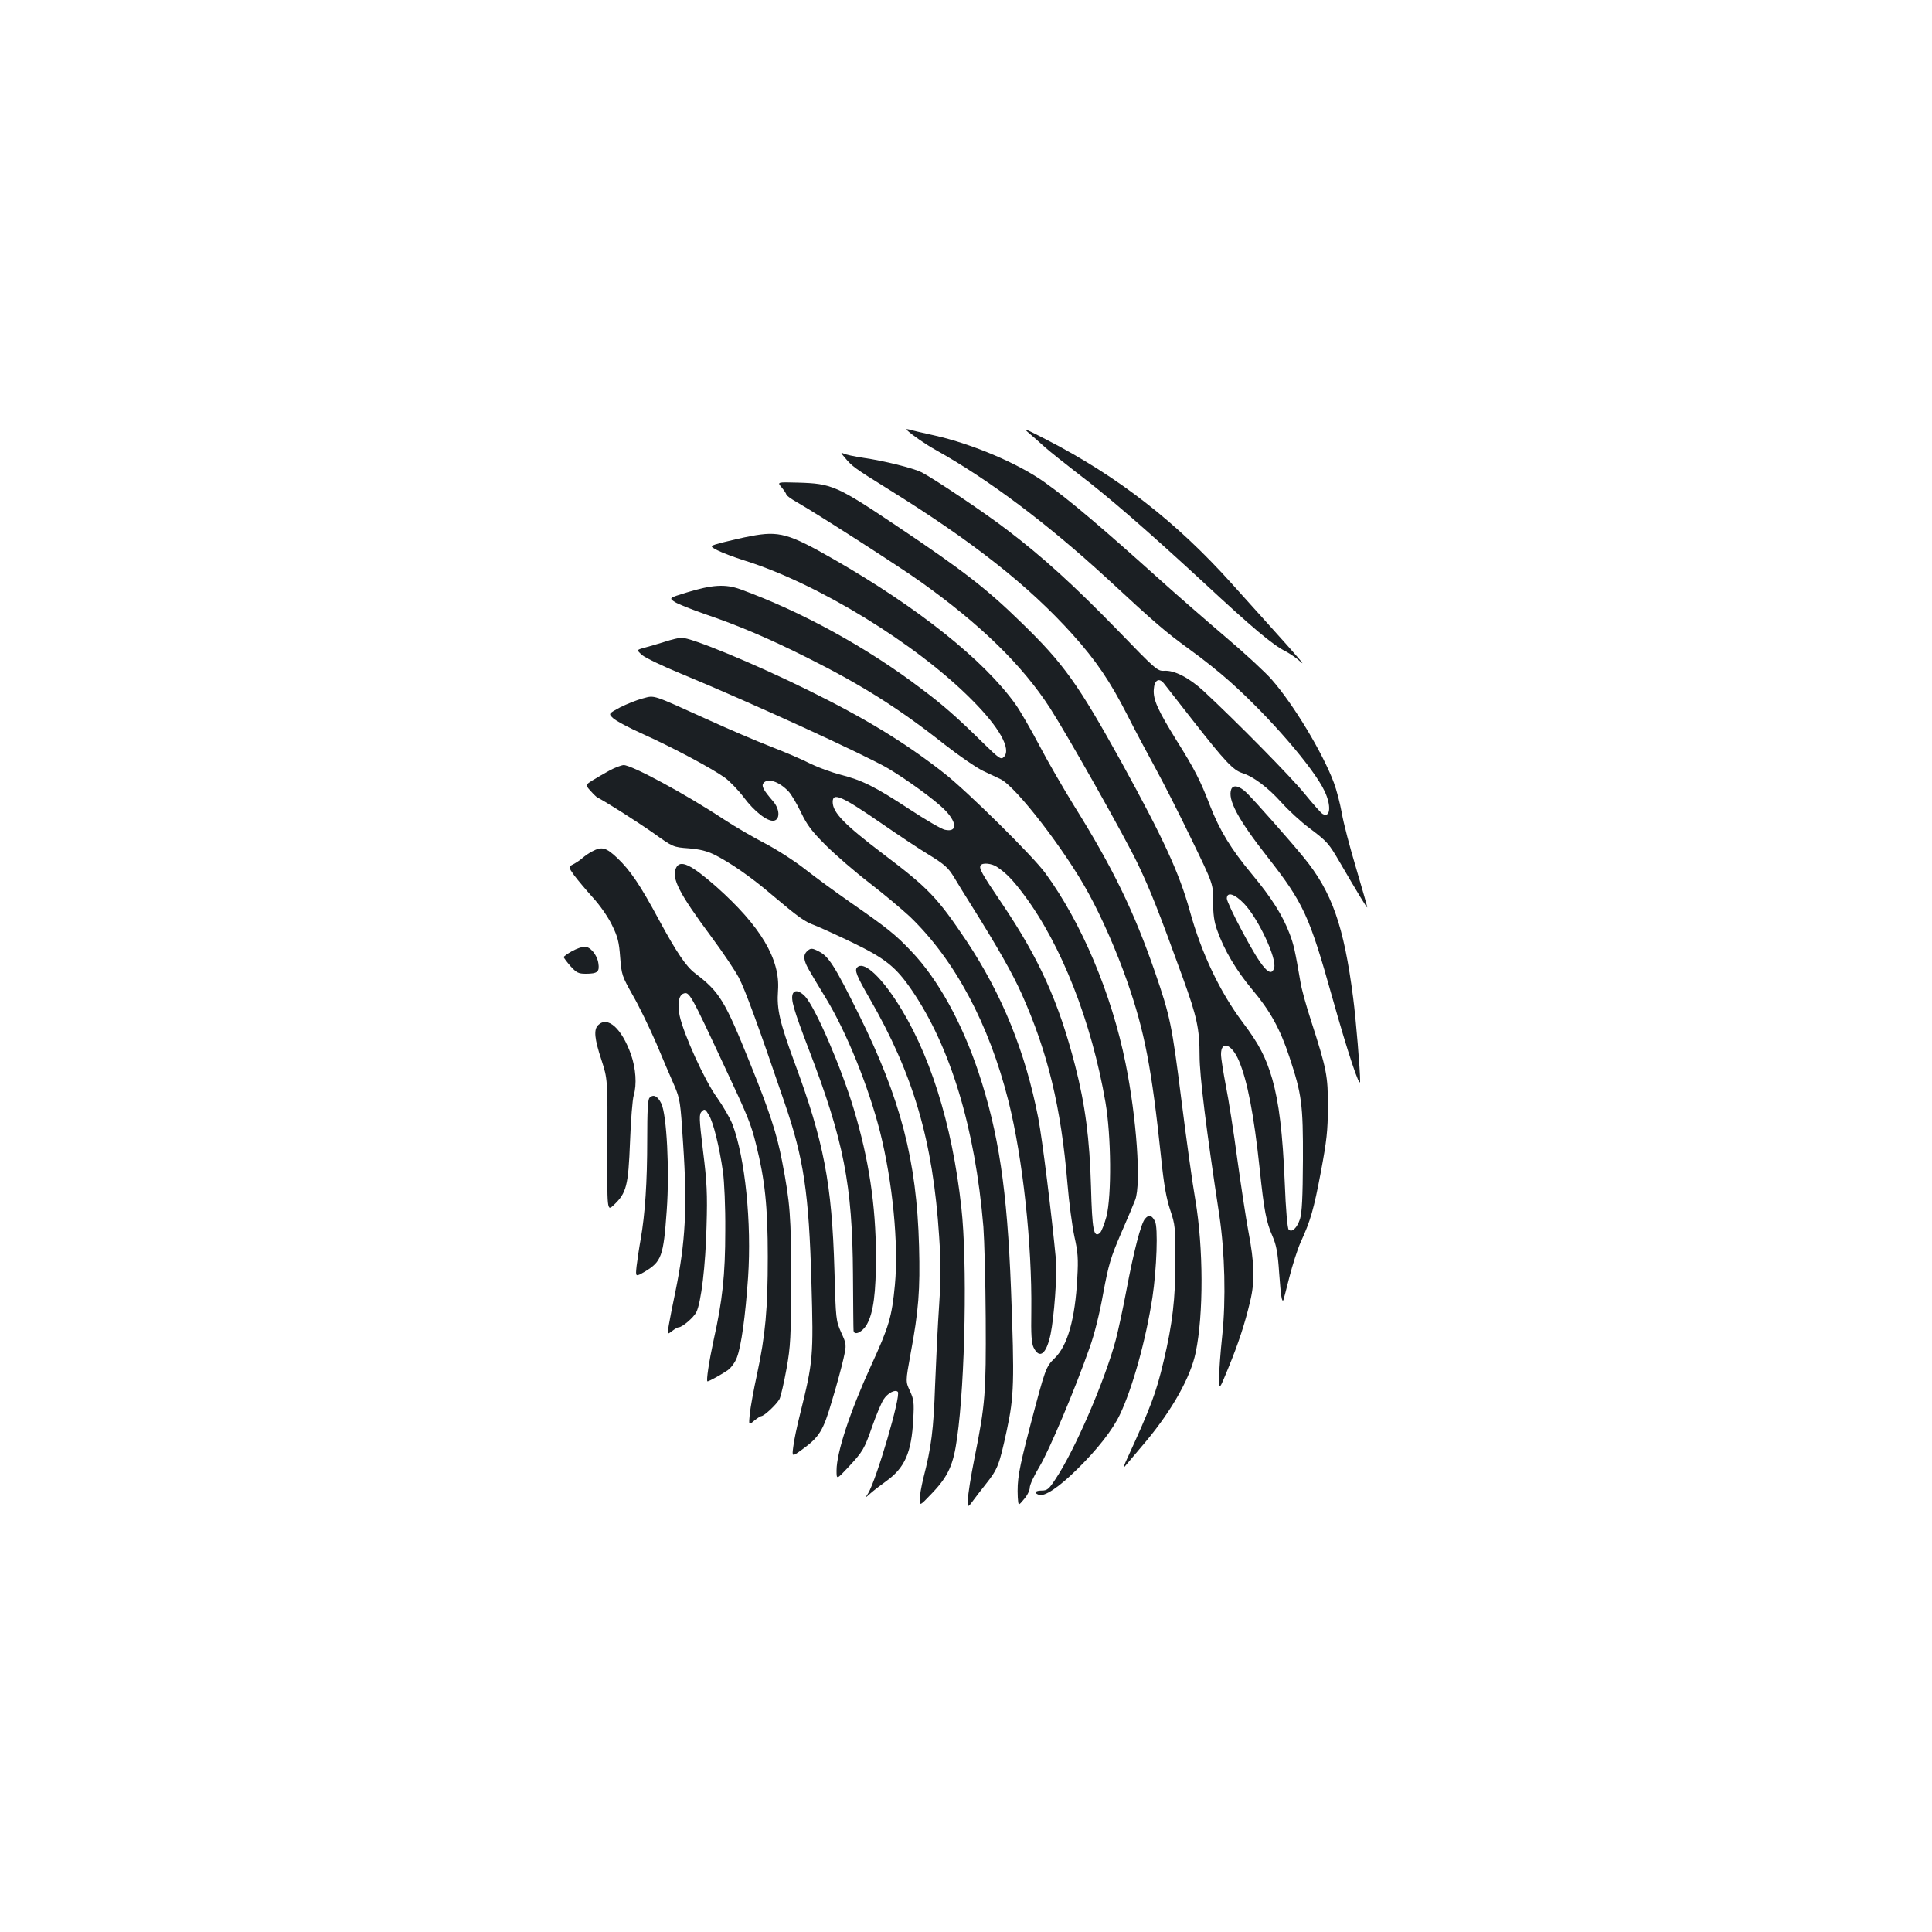 <?xml version="1.0" standalone="no"?>
<!DOCTYPE svg PUBLIC "-//W3C//DTD SVG 20010904//EN"
 "http://www.w3.org/TR/2001/REC-SVG-20010904/DTD/svg10.dtd">
<svg version="1.0" xmlns="http://www.w3.org/2000/svg"
 width="1000pt" height="1000pt" viewBox="0 0 1000 1000"
 preserveAspectRatio="xMidYMid meet">
<g transform="translate(0,1000) scale(0.1,-0.1)"
fill="#1b1f23" stroke="none">
<path d="M5325 7759 c22 -19 60 -52 85 -75 25 -22 99 -81 165 -132 159 -120
368 -302 655 -567 255 -237 359 -324 424 -356 22 -12 57 -35 76 -53 35 -32
-10 21 -159 186 -46 51 -135 150 -198 220 -284 316 -586 551 -952 740 -114 59
-129 65 -96 37z"/>
<path d="M4695 7773 c28 -26 96 -73 150 -103 274 -153 577 -381 884 -663 259
-240 302 -276 425 -366 66 -47 160 -122 210 -167 204 -181 438 -452 492 -569
36 -75 30 -141 -10 -118 -8 4 -51 53 -96 108 -73 89 -344 364 -520 528 -75 69
-152 109 -204 105 -35 -2 -44 6 -243 212 -224 230 -384 376 -571 518 -117 90
-376 263 -441 297 -44 22 -195 60 -301 75 -47 7 -94 17 -105 23 -15 8 -13 2 9
-23 37 -44 47 -52 221 -160 440 -273 728 -500 956 -753 123 -137 194 -242 284
-418 37 -74 103 -197 145 -274 42 -77 127 -244 188 -371 112 -231 112 -231
111 -320 0 -65 5 -104 20 -146 36 -104 100 -211 181 -308 93 -110 146 -205
194 -351 64 -193 71 -244 70 -534 -1 -194 -5 -271 -15 -304 -16 -48 -42 -72
-59 -55 -6 6 -15 104 -20 240 -11 262 -30 417 -65 540 -33 112 -68 180 -154
294 -117 156 -213 358 -272 573 -55 199 -138 378 -354 771 -225 406 -299 511
-521 726 -177 173 -303 270 -631 490 -323 217 -346 227 -524 232 -107 3 -107
3 -83 -25 13 -16 24 -32 24 -37 0 -4 24 -22 54 -39 99 -56 529 -332 641 -412
313 -223 527 -433 670 -654 96 -150 387 -666 455 -808 65 -137 103 -232 232
-587 73 -202 87 -264 87 -405 0 -102 34 -379 102 -824 29 -194 35 -439 15
-627 -9 -83 -16 -180 -16 -215 1 -64 1 -64 46 46 55 134 87 232 115 350 25
105 22 197 -10 365 -11 58 -36 222 -56 365 -19 143 -46 316 -60 385 -13 69
-25 142 -25 163 0 73 55 54 92 -32 44 -103 78 -278 108 -560 23 -219 34 -276
67 -351 19 -44 27 -83 34 -190 9 -121 14 -152 22 -139 1 2 15 56 31 119 16 63
42 144 58 180 51 111 68 169 105 365 30 161 36 213 36 335 1 161 -6 196 -88
450 -24 74 -49 163 -54 198 -28 162 -34 191 -56 249 -36 95 -94 187 -195 308
-109 131 -167 227 -217 355 -49 128 -81 191 -171 334 -99 160 -124 214 -120
268 3 48 27 62 52 31 8 -10 76 -97 151 -193 165 -211 208 -256 254 -271 58
-18 133 -74 204 -153 37 -41 101 -100 144 -132 94 -71 100 -78 159 -179 88
-151 138 -234 141 -232 1 2 -25 92 -57 201 -33 110 -67 239 -75 289 -9 49 -27
119 -41 156 -58 155 -208 404 -321 533 -32 37 -141 138 -243 224 -102 87 -250
216 -330 288 -308 277 -473 417 -602 509 -137 98 -375 199 -571 243 -62 14
-121 27 -132 31 -13 3 -16 2 -10 -4z m1744 -2450 c74 -77 171 -285 156 -333
-17 -55 -63 -3 -164 187 -45 83 -81 161 -81 172 0 37 40 25 89 -26z"/>
<path d="M3885 7225 c-38 -7 -102 -22 -142 -32 -72 -19 -72 -19 -30 -41 23
-12 86 -36 140 -53 378 -118 890 -431 1178 -722 142 -142 205 -255 165 -295
-15 -15 -23 -10 -109 74 -135 133 -207 196 -318 279 -280 213 -621 400 -937
515 -78 28 -145 24 -279 -17 -91 -28 -91 -28 -60 -49 18 -11 88 -39 157 -63
171 -58 331 -126 530 -226 280 -140 475 -263 710 -449 74 -58 164 -120 200
-137 36 -17 76 -36 89 -42 79 -38 335 -369 456 -592 70 -128 145 -300 199
-454 91 -261 127 -449 176 -914 14 -138 27 -210 47 -270 26 -77 27 -92 27
-262 0 -195 -15 -327 -61 -520 -39 -166 -67 -239 -189 -505 -14 -30 -22 -50
-16 -45 5 6 56 66 114 135 136 163 231 333 257 460 41 197 40 542 -2 790 -15
85 -47 317 -72 516 -49 389 -58 433 -136 660 -109 316 -220 544 -420 864 -56
91 -138 232 -180 313 -43 81 -98 177 -123 212 -164 229 -504 500 -940 750
-234 134 -283 148 -431 120z"/>
<path d="M3440 6678 c-36 -11 -83 -25 -106 -31 -40 -11 -40 -11 -10 -38 17
-14 108 -58 201 -96 363 -150 956 -422 1073 -491 97 -58 232 -156 285 -207 71
-68 75 -125 8 -110 -17 3 -99 51 -183 106 -181 119 -245 150 -357 179 -46 12
-115 37 -154 56 -38 20 -131 60 -206 89 -75 29 -217 90 -316 135 -305 138
-284 132 -348 115 -31 -8 -83 -29 -117 -46 -61 -33 -61 -33 -37 -56 13 -13 84
-51 158 -84 151 -68 354 -176 422 -225 24 -18 68 -63 96 -100 55 -74 123 -127
156 -122 33 5 32 59 -3 100 -52 60 -62 80 -50 95 22 27 81 8 130 -44 14 -15
43 -64 64 -108 31 -65 55 -97 128 -170 50 -50 152 -138 226 -195 74 -57 168
-136 209 -174 233 -224 410 -555 511 -956 74 -295 122 -740 118 -1085 -2 -125
1 -167 12 -190 31 -62 66 -34 88 70 18 87 34 307 28 380 -23 242 -71 628 -92
738 -67 344 -187 639 -371 916 -151 225 -196 273 -432 451 -200 152 -261 214
-261 269 0 52 47 31 260 -116 80 -55 187 -127 239 -158 81 -50 99 -66 130
-117 20 -33 60 -99 90 -146 136 -217 212 -351 259 -456 136 -304 204 -587 237
-981 8 -99 25 -223 36 -275 18 -81 21 -113 15 -215 -11 -211 -50 -350 -117
-415 -46 -45 -48 -51 -128 -355 -59 -226 -67 -275 -63 -365 3 -45 3 -45 32
-10 17 19 30 46 30 60 0 15 23 64 51 110 49 82 182 395 259 615 24 66 52 178
70 280 28 150 39 187 92 310 34 77 67 156 74 175 31 83 7 425 -50 706 -73 362
-228 728 -415 984 -63 87 -402 422 -523 517 -200 157 -405 283 -710 433 -274
135 -602 271 -651 269 -12 0 -51 -9 -87 -21z m1720 -1165 c47 -31 83 -68 141
-146 193 -258 349 -655 421 -1073 30 -176 32 -482 5 -591 -11 -40 -26 -78 -34
-85 -32 -26 -40 13 -46 239 -7 249 -30 425 -82 627 -85 330 -186 554 -380 841
-105 155 -119 181 -109 196 9 15 58 10 84 -8z"/>
<path d="M3155 6012 c-27 -15 -67 -38 -88 -51 -38 -24 -38 -24 -10 -55 15 -17
31 -32 35 -34 33 -15 206 -125 290 -184 102 -73 103 -73 183 -79 59 -5 95 -14
135 -34 81 -41 188 -115 291 -203 146 -123 171 -141 227 -162 28 -11 118 -52
199 -91 166 -81 220 -124 301 -242 201 -293 329 -714 372 -1227 5 -69 11 -282
12 -475 2 -386 -2 -443 -58 -722 -19 -94 -34 -190 -34 -214 0 -42 0 -42 23
-11 12 17 44 58 70 91 62 78 69 98 108 277 38 177 40 252 22 729 -20 519 -64
811 -168 1124 -86 258 -211 484 -347 626 -82 87 -126 122 -316 254 -73 51
-179 128 -235 172 -56 44 -150 104 -208 134 -58 30 -153 85 -211 123 -201 133
-478 282 -520 282 -13 -1 -45 -13 -73 -28z"/>
<path d="M6373 5915 c-20 -53 34 -155 187 -350 187 -239 217 -304 336 -728 80
-285 143 -474 144 -434 1 49 -22 326 -36 432 -48 373 -110 549 -256 727 -70
86 -254 294 -296 335 -36 35 -69 43 -79 18z"/>
<path d="M3065 5593 c-16 -8 -39 -24 -50 -34 -11 -10 -32 -24 -47 -32 -27 -14
-27 -14 4 -58 18 -24 61 -75 95 -113 37 -40 79 -100 100 -143 31 -63 37 -88
43 -168 7 -91 10 -98 65 -196 32 -55 86 -167 121 -247 34 -81 76 -180 94 -220
30 -71 32 -83 46 -305 22 -327 12 -507 -40 -762 -14 -66 -29 -143 -34 -172 -9
-52 -9 -52 16 -33 14 11 29 20 35 20 18 0 77 50 91 78 25 49 48 242 53 445 5
167 2 229 -18 388 -21 174 -21 191 -7 206 15 15 18 13 37 -18 23 -38 54 -162
73 -294 7 -52 13 -180 12 -305 0 -230 -15 -364 -60 -565 -24 -111 -40 -215
-32 -215 8 0 75 37 105 58 18 13 38 41 47 65 23 60 44 214 58 415 19 282 -15
619 -81 793 -12 31 -48 93 -79 137 -64 87 -174 330 -194 424 -13 61 -5 106 19
115 31 12 37 0 213 -377 122 -260 137 -297 164 -406 45 -180 60 -318 60 -579
0 -271 -12 -405 -56 -610 -17 -77 -33 -168 -37 -201 -6 -62 -6 -62 22 -38 16
13 33 24 37 24 15 0 80 61 95 89 7 15 23 85 36 156 21 118 23 161 24 455 0
333 -5 402 -47 620 -27 141 -64 255 -165 505 -133 330 -158 370 -286 468 -46
35 -95 107 -187 277 -96 179 -148 255 -214 318 -59 56 -81 62 -131 35z"/>
<path d="M3499 5507 c-24 -53 16 -131 180 -352 61 -82 126 -179 145 -215 32
-61 101 -248 236 -645 101 -293 127 -472 140 -934 11 -384 9 -407 -59 -681
-16 -63 -32 -139 -35 -168 -7 -53 -7 -53 44 -16 91 66 111 97 157 256 24 78
50 176 59 216 16 73 16 73 -12 135 -27 61 -28 66 -35 322 -13 450 -55 666
-206 1074 -78 212 -93 278 -86 374 12 162 -90 333 -319 537 -132 116 -188 143
-209 97z"/>
<path d="M2961 5077 c-23 -13 -43 -27 -43 -31 0 -4 16 -25 35 -47 31 -34 41
-39 79 -39 61 0 72 10 65 55 -7 44 -42 85 -71 85 -12 0 -41 -10 -65 -23z"/>
<path d="M4175 5074 c-11 -12 -14 -25 -10 -43 7 -27 11 -35 110 -198 107 -176
220 -456 280 -691 65 -259 97 -582 77 -793 -16 -166 -30 -214 -124 -419 -109
-238 -178 -449 -178 -541 0 -48 0 -48 59 15 78 84 84 94 126 214 20 57 46 119
58 138 21 33 60 54 74 40 18 -18 -111 -457 -154 -526 -16 -25 -16 -25 13 1 16
14 52 42 80 62 97 69 132 148 141 320 5 88 3 103 -17 147 -23 49 -23 49 3 192
42 224 50 332 44 558 -12 444 -95 762 -312 1200 -124 250 -156 300 -206 325
-36 19 -44 19 -64 -1z"/>
<path d="M4437 4993 c-15 -14 -4 -43 63 -159 228 -395 329 -739 361 -1234 9
-135 9 -216 0 -355 -7 -99 -16 -286 -21 -415 -8 -231 -19 -319 -61 -482 -10
-42 -19 -91 -19 -110 1 -33 1 -33 64 33 84 88 111 147 130 287 42 293 53 915
22 1191 -48 439 -167 813 -341 1076 -88 133 -167 200 -198 168z"/>
<path d="M4103 4855 c-10 -29 4 -79 85 -291 179 -467 224 -697 227 -1159 1
-154 2 -286 3 -293 4 -27 46 -7 69 33 34 61 47 162 47 355 -1 263 -37 501
-115 760 -66 219 -198 524 -252 583 -29 30 -55 35 -64 12z"/>
<path d="M3096 4694 c-24 -23 -19 -71 17 -180 32 -99 32 -99 31 -441 -2 -343
-2 -343 32 -311 67 63 76 100 85 328 4 113 13 221 19 240 17 57 11 140 -14
212 -48 135 -121 201 -170 152z"/>
<path d="M3362 4318 c-9 -9 -12 -68 -12 -217 0 -219 -11 -385 -34 -516 -8 -44
-17 -106 -21 -138 -6 -57 -6 -57 41 -30 88 53 98 78 115 318 15 206 0 495 -28
553 -19 39 -41 50 -61 30z"/>
<path d="M5927 3692 c-21 -23 -58 -165 -97 -372 -17 -91 -42 -206 -55 -256
-57 -212 -212 -571 -312 -720 -34 -52 -43 -59 -71 -59 -34 0 -43 -12 -15 -22
29 -11 104 39 198 132 106 104 184 204 222 284 65 137 134 385 168 606 22 146
30 364 13 394 -17 32 -31 36 -51 13z"/>
</g>
</svg>

